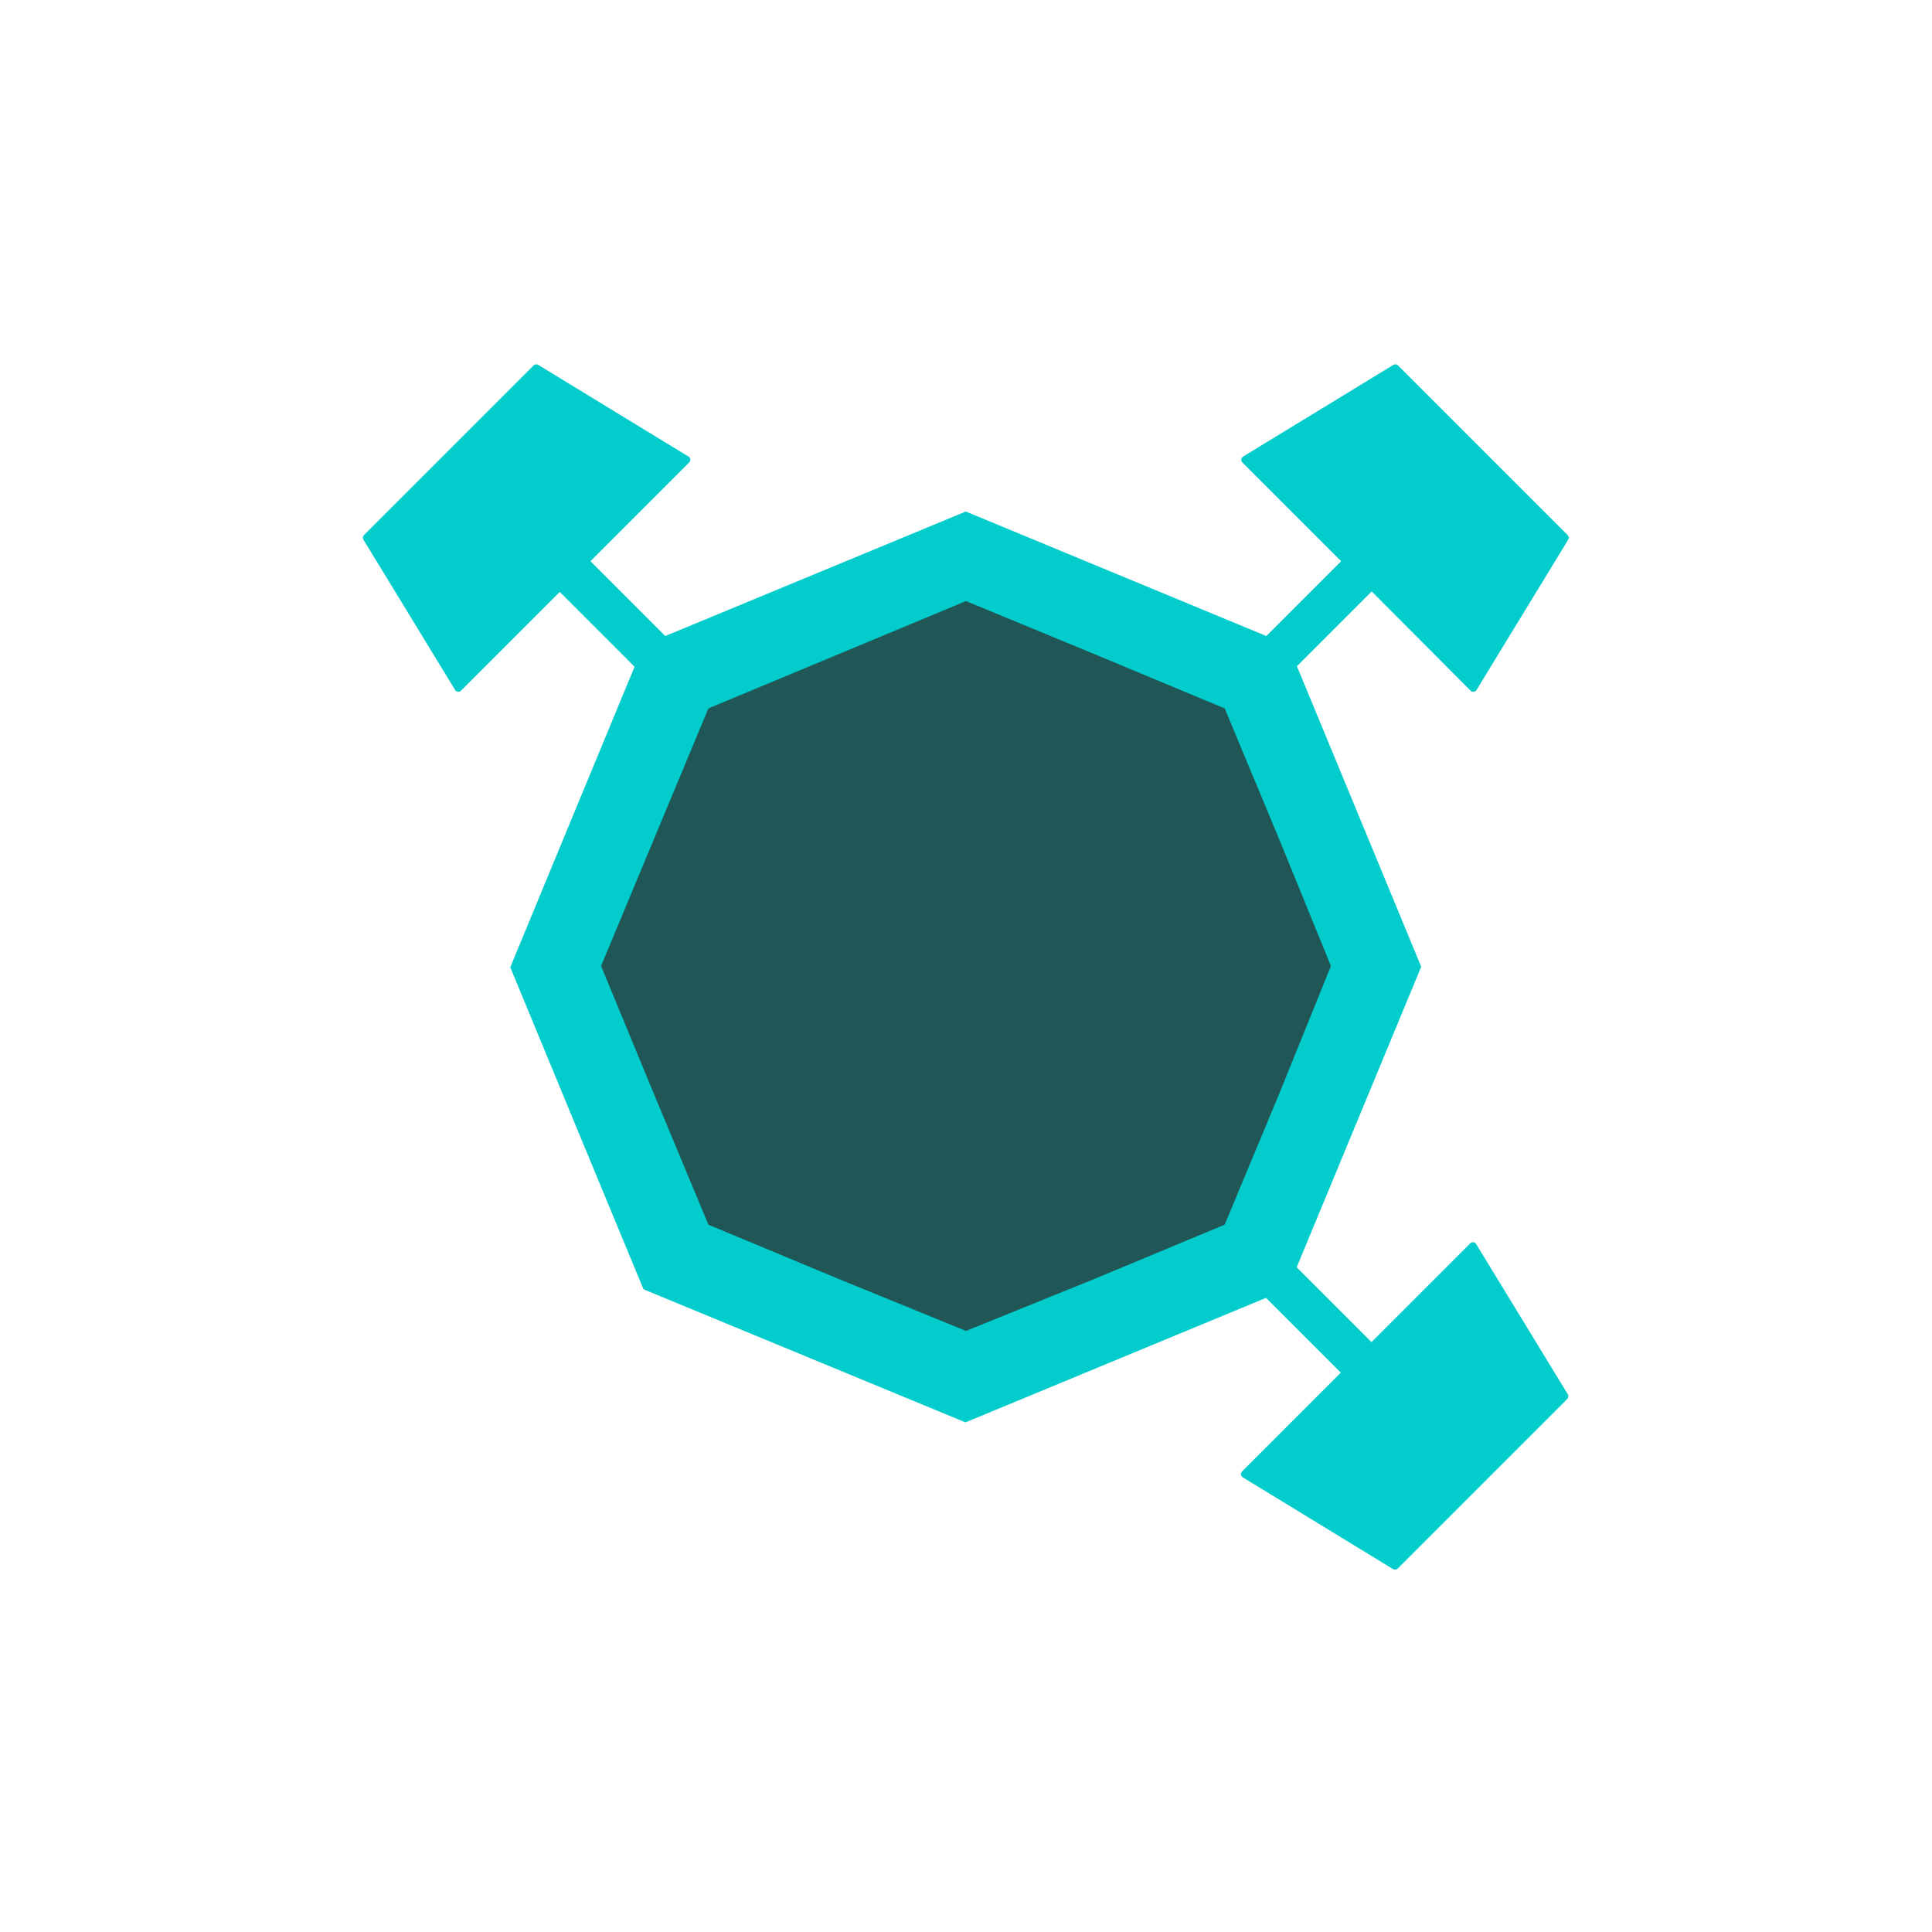 <?xml version="1.0" encoding="UTF-8"?>
<svg width="18mm" height="18mm" clip-rule="evenodd" fill-rule="evenodd" image-rendering="optimizeQuality" shape-rendering="geometricPrecision" text-rendering="geometricPrecision" version="1.1" viewBox="0 0 1800 1800" xml:space="preserve" xmlns="http://www.w3.org/2000/svg">
 <defs>
  <style type="text/css">
   <![CDATA[
    .fil0 {fill:#02CCCC}
    .fil1 {fill:#2B2A29;fill-opacity:0.722}
   ]]>
  </style>
 </defs>
 <g transform="translate(220 220)">
  
  
   <path class="fil0" d="m1058 331-69.7 69.7 53.8 130 62 150-116 280 69.7 69.7 92-92c0.79-0.79 1.8-1.13 2.91-1.01 1.11 0.13 2.01 0.71 2.59 1.65l85.4 140c0.87 1.41 0.66 3.16-0.52 4.34l-158 158c-1.16 1.15-2.91 1.36-4.32 0.51l-140-85.5c-0.94-0.58-1.52-1.48-1.67-2.59-0.13-1.09 0.24-2.11 1.03-2.91l92-92-69.7-69.7-280 116-300-124-62.1-150-62-150 62-150 53.8-130-69.7-69.7-92 92c-0.79 0.77-1.79 1.14-2.91 1.01-1.11-0.13-2.01-0.71-2.58-1.67l-85.4-140c-0.86-1.41-0.66-3.16 0.51-4.34l158-158c1.15-1.18 2.93-1.37 4.32-0.52l140 85.4c0.94 0.58 1.54 1.48 1.66 2.59 0.13 1.11-0.23 2.11-1 2.91l-92 92 69.7 69.7 280-116 280 116 69.7-69.7-92-92c-0.79-0.8-1.14-1.8-1.01-2.91s0.71-2.01 1.67-2.59l140-85.4c1.41-0.85 3.16-0.66 4.34 0.52l158 158c1.16 1.18 1.37 2.93 0.52 4.34l-85.4 140c-0.6 0.96-1.5 1.54-2.61 1.67-1.09 0.13-2.12-0.24-2.91-1.01z"/>
   <polygon class="fil1" points="921 440 971 560 1020 680 971 801 921 921 801 971 680 1020 560 971 440 921 390 801 340 680 390 560 440 440 560 390 680 340 801 390"/>
  
 </g>
</svg>
